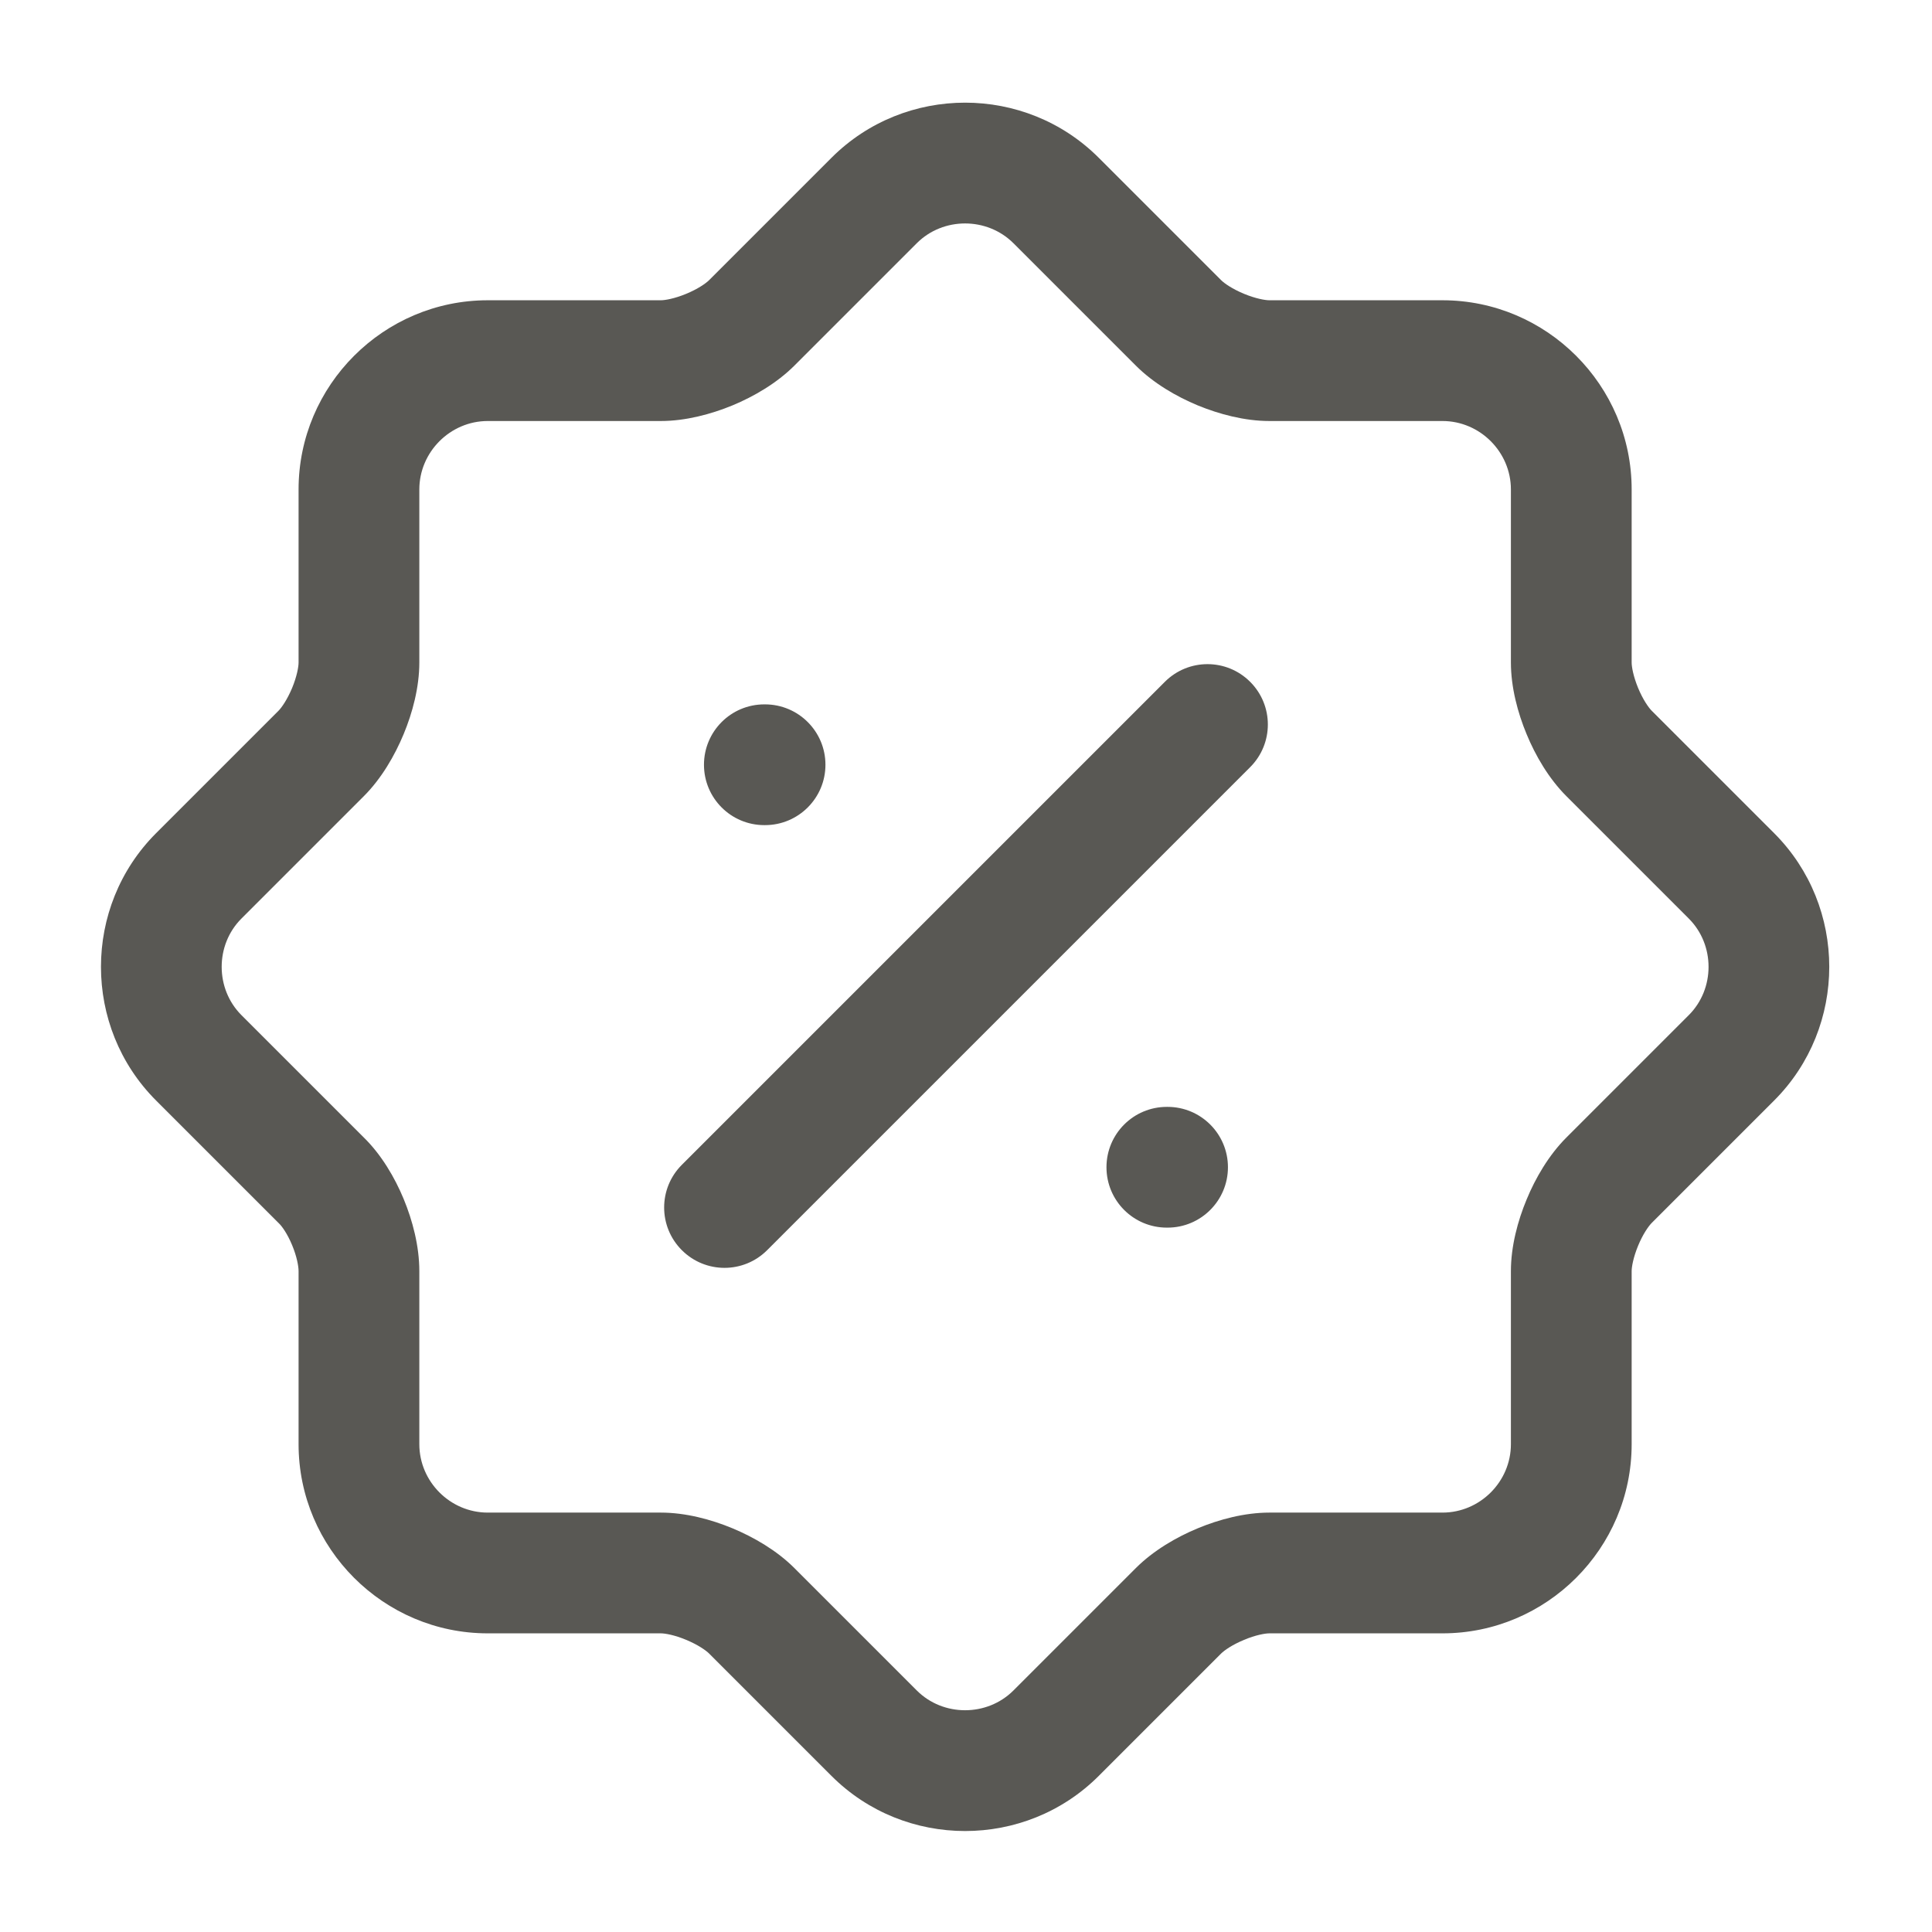 <svg width="24" height="24" viewBox="0 0 24 24" fill="none" xmlns="http://www.w3.org/2000/svg">
<path fill-rule="evenodd" clip-rule="evenodd" d="M12.589 3.021C12.261 2.694 11.716 2.694 11.389 3.021C11.389 3.021 11.389 3.021 11.389 3.021L9.869 4.541C9.649 4.761 9.363 4.926 9.099 5.036C8.834 5.145 8.517 5.23 8.209 5.23H6.059C5.593 5.23 5.209 5.615 5.209 6.08V8.23C5.209 8.538 5.124 8.856 5.014 9.12C4.904 9.385 4.739 9.671 4.519 9.891C4.519 9.891 4.519 9.891 4.519 9.891L2.999 11.411C2.672 11.738 2.672 12.283 2.999 12.61L4.515 14.126C4.739 14.344 4.905 14.63 5.014 14.893C5.125 15.161 5.209 15.48 5.209 15.79V17.94C5.209 18.406 5.593 18.79 6.059 18.79H8.209C8.517 18.79 8.834 18.875 9.099 18.985C9.363 19.095 9.649 19.26 9.869 19.48L11.389 21C11.716 21.327 12.261 21.327 12.589 21L14.109 19.48C14.329 19.26 14.614 19.095 14.879 18.985C15.144 18.875 15.461 18.79 15.769 18.79H17.919C18.385 18.79 18.769 18.406 18.769 17.94V15.79C18.769 15.483 18.854 15.165 18.964 14.901C19.073 14.636 19.239 14.35 19.459 14.13L20.979 12.61C21.306 12.283 21.306 11.738 20.979 11.411L19.459 9.891C19.239 9.671 19.073 9.385 18.964 9.12C18.854 8.856 18.769 8.538 18.769 8.23V6.08C18.769 5.615 18.385 5.23 17.919 5.23H15.769C15.461 5.23 15.144 5.145 14.879 5.036C14.614 4.926 14.329 4.761 14.109 4.541L12.589 3.021ZM10.329 1.96C11.242 1.047 12.736 1.047 13.649 1.96L15.169 3.48C15.209 3.52 15.309 3.59 15.454 3.65C15.599 3.71 15.717 3.73 15.769 3.73H17.919C19.213 3.73 20.269 4.786 20.269 6.08V8.23C20.269 8.283 20.289 8.4 20.349 8.546C20.409 8.691 20.479 8.79 20.519 8.83L22.039 10.35C22.952 11.263 22.952 12.758 22.039 13.671L20.519 15.191C20.479 15.231 20.409 15.33 20.349 15.475C20.289 15.621 20.269 15.738 20.269 15.79V17.94C20.269 19.235 19.213 20.29 17.919 20.29H15.769C15.717 20.29 15.599 20.31 15.454 20.371C15.309 20.431 15.209 20.501 15.169 20.541L13.649 22.061C12.736 22.974 11.242 22.974 10.329 22.061L8.809 20.541C8.769 20.501 8.669 20.431 8.524 20.371C8.379 20.31 8.261 20.29 8.209 20.29H6.059C4.765 20.29 3.709 19.235 3.709 17.94V15.79C3.709 15.731 3.688 15.61 3.629 15.468C3.569 15.323 3.501 15.232 3.469 15.201L3.459 15.191L1.939 13.671C1.939 13.671 1.939 13.671 1.939 13.671C1.026 12.758 1.026 11.263 1.939 10.35C1.939 10.35 1.939 10.35 1.939 10.35L3.459 8.83C3.499 8.79 3.568 8.691 3.629 8.546C3.689 8.4 3.709 8.283 3.709 8.23V6.08C3.709 4.786 4.765 3.73 6.059 3.73H8.209C8.261 3.73 8.379 3.71 8.524 3.65C8.669 3.59 8.769 3.52 8.809 3.48C8.809 3.48 8.809 3.48 8.809 3.48L10.329 1.96ZM15.53 8.47C15.823 8.763 15.823 9.237 15.53 9.53L9.53 15.53C9.237 15.823 8.763 15.823 8.47 15.53C8.177 15.237 8.177 14.763 8.47 14.47L14.47 8.47C14.763 8.177 15.237 8.177 15.53 8.47ZM8.745 9.5C8.745 9.086 9.08 8.75 9.495 8.75H9.503C9.918 8.75 10.254 9.086 10.254 9.5C10.254 9.914 9.918 10.25 9.503 10.25H9.495C9.08 10.25 8.745 9.914 8.745 9.5ZM13.745 14.5C13.745 14.086 14.08 13.75 14.495 13.75H14.504C14.918 13.75 15.254 14.086 15.254 14.5C15.254 14.914 14.918 15.25 14.504 15.25H14.495C14.08 15.25 13.745 14.914 13.745 14.5Z" fill="#595854"/>
</svg>
